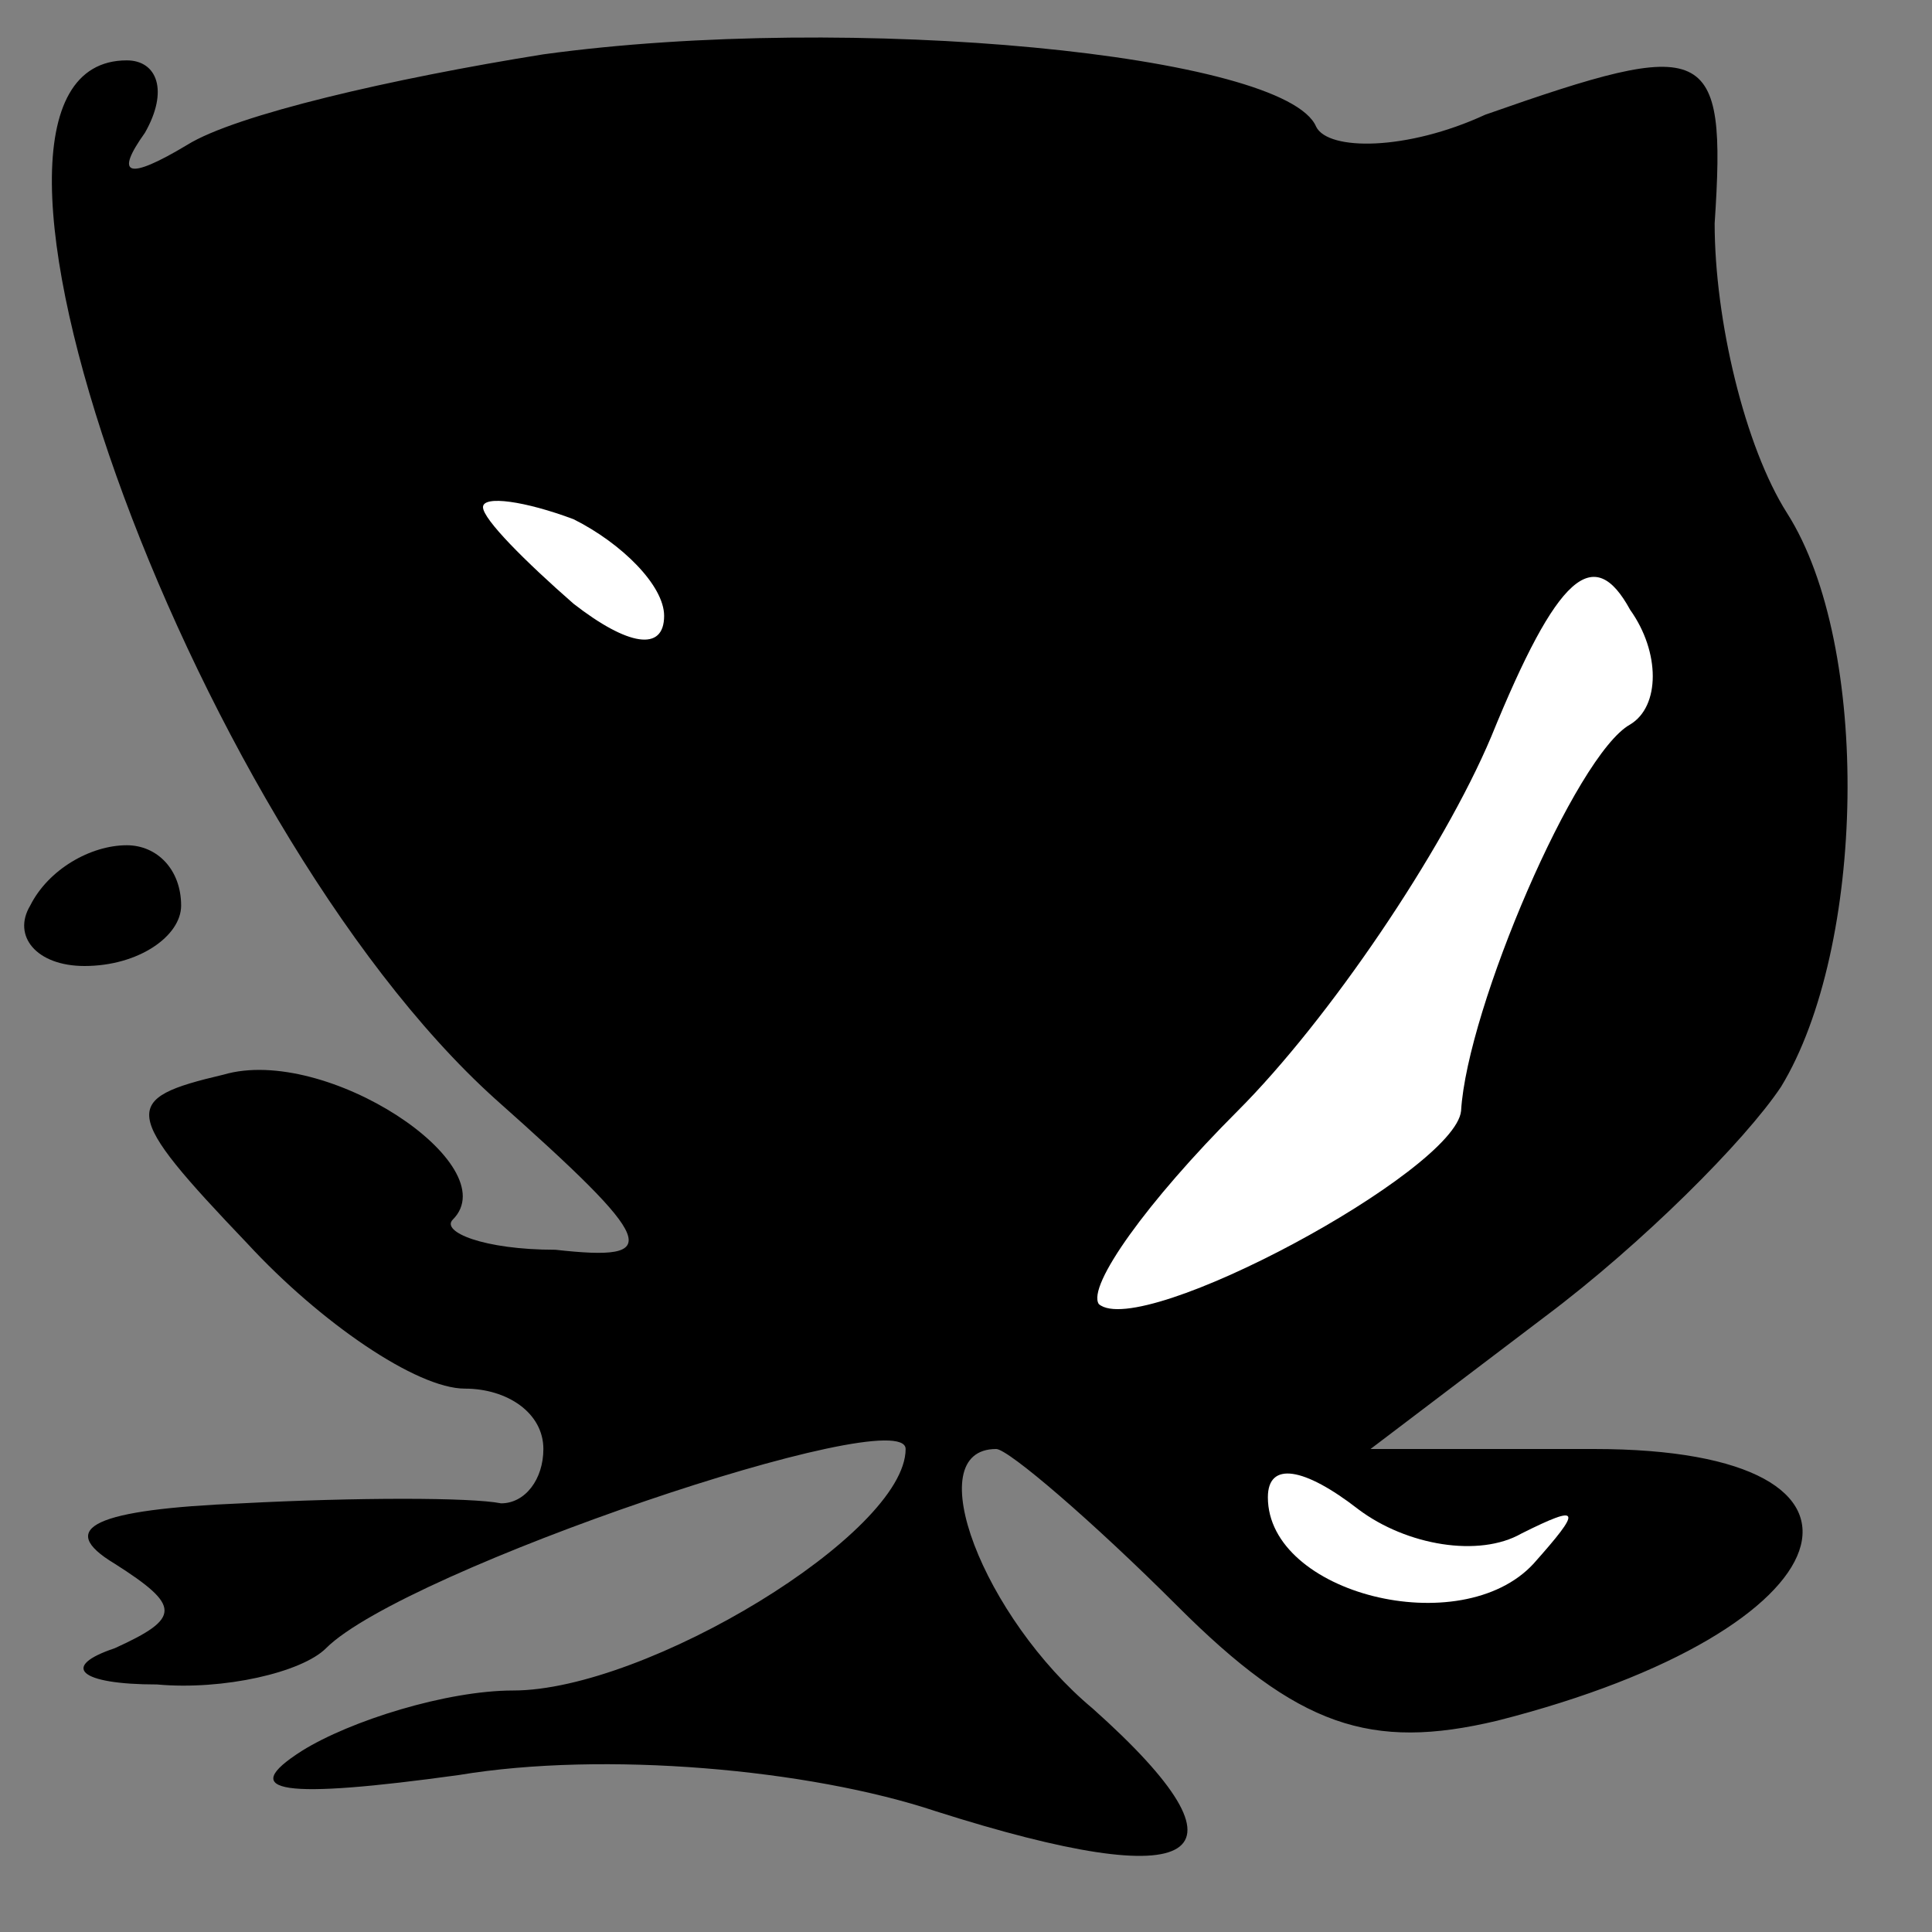<?xml version="1.0" standalone="no"?>
<!DOCTYPE svg PUBLIC "-//W3C//DTD SVG 20010904//EN"
 "http://www.w3.org/TR/2001/REC-SVG-20010904/DTD/svg10.dtd">
<svg version="1.0" xmlns="http://www.w3.org/2000/svg"
 width="32pt" height="32pt" viewBox="0 0 32 32"
 preserveAspectRatio="xMidYMid meet">
<rect x="0" y="0" width="32" height="32" fill="#808080" stroke="none"/>
<g transform="translate(0,32) scale(0.1,-0.1)"
fill="#000000" stroke="none">
<path fill="#000000" stroke="none" d="M90 311 c-25 -4 -51 -10 -59 -15 -10
-6 -12 -5 -7 2 4 7 2 12 -3 12 -35 0 10 -126 61 -172 27 -24 28 -27 10 -25
-12 0 -19 3 -17 5 9 9 -21 29 -38 24 -17 -4 -17 -6 4 -28 12 -13 28 -24 36
-24 7 0 13 -4 13 -10 0 -5 -3 -9 -7 -9 -5 1 -24 1 -43 0 -24 -1 -31 -4 -21
-10 11 -7 11 -9 0 -14 -9 -3 -6 -6 7 -6 11 -1 24 2 28 6 13 13 96 41 96 33 0
-14 -43 -40 -65 -40 -11 0 -27 -5 -35 -10 -11 -7 -3 -8 26 -4 24 4 58 1 79 -6
44 -14 54 -8 26 17 -18 15 -29 43 -16 43 2 0 16 -12 30 -26 20 -20 32 -24 53
-19 59 15 69 45 16 45 l-37 0 29 22 c16 12 33 29 39 38 14 23 15 73 1 95 -7
11 -12 32 -12 48 2 30 -1 31 -38 18 -13 -6 -26 -6 -28 -2 -5 12 -77 19 -128
12z"/>
<path fill="#ffffff" stroke="none" d="M110 218 c0 -6 -6 -5 -15 2 -8 7 -15
14 -15 16 0 2 7 1 15 -2 8 -4 15 -11 15 -16z"/>
<path fill="#ffffff" stroke="none" d="M270 200 c-9 -5 -27 -47 -28 -64 -1
-10 -53 -38 -60 -32 -2 3 8 17 23 32 15 15 34 43 42 62 11 27 17 32 23 21 5
-7 5 -16 0 -19z"/>
<path fill="#ffffff" stroke="none" d="M252 66 c10 5 10 4 2 -5 -12 -13 -44
-5 -44 11 0 6 6 5 15 -2 8 -6 20 -8 27 -4z"/>
<path fill="#000000" stroke="none" d="M5 170 c-3 -5 1 -10 9 -10 9 0 16 5 16
10 0 6 -4 10 -9 10 -6 0 -13 -4 -16 -10z"/>
</g>
</svg>
